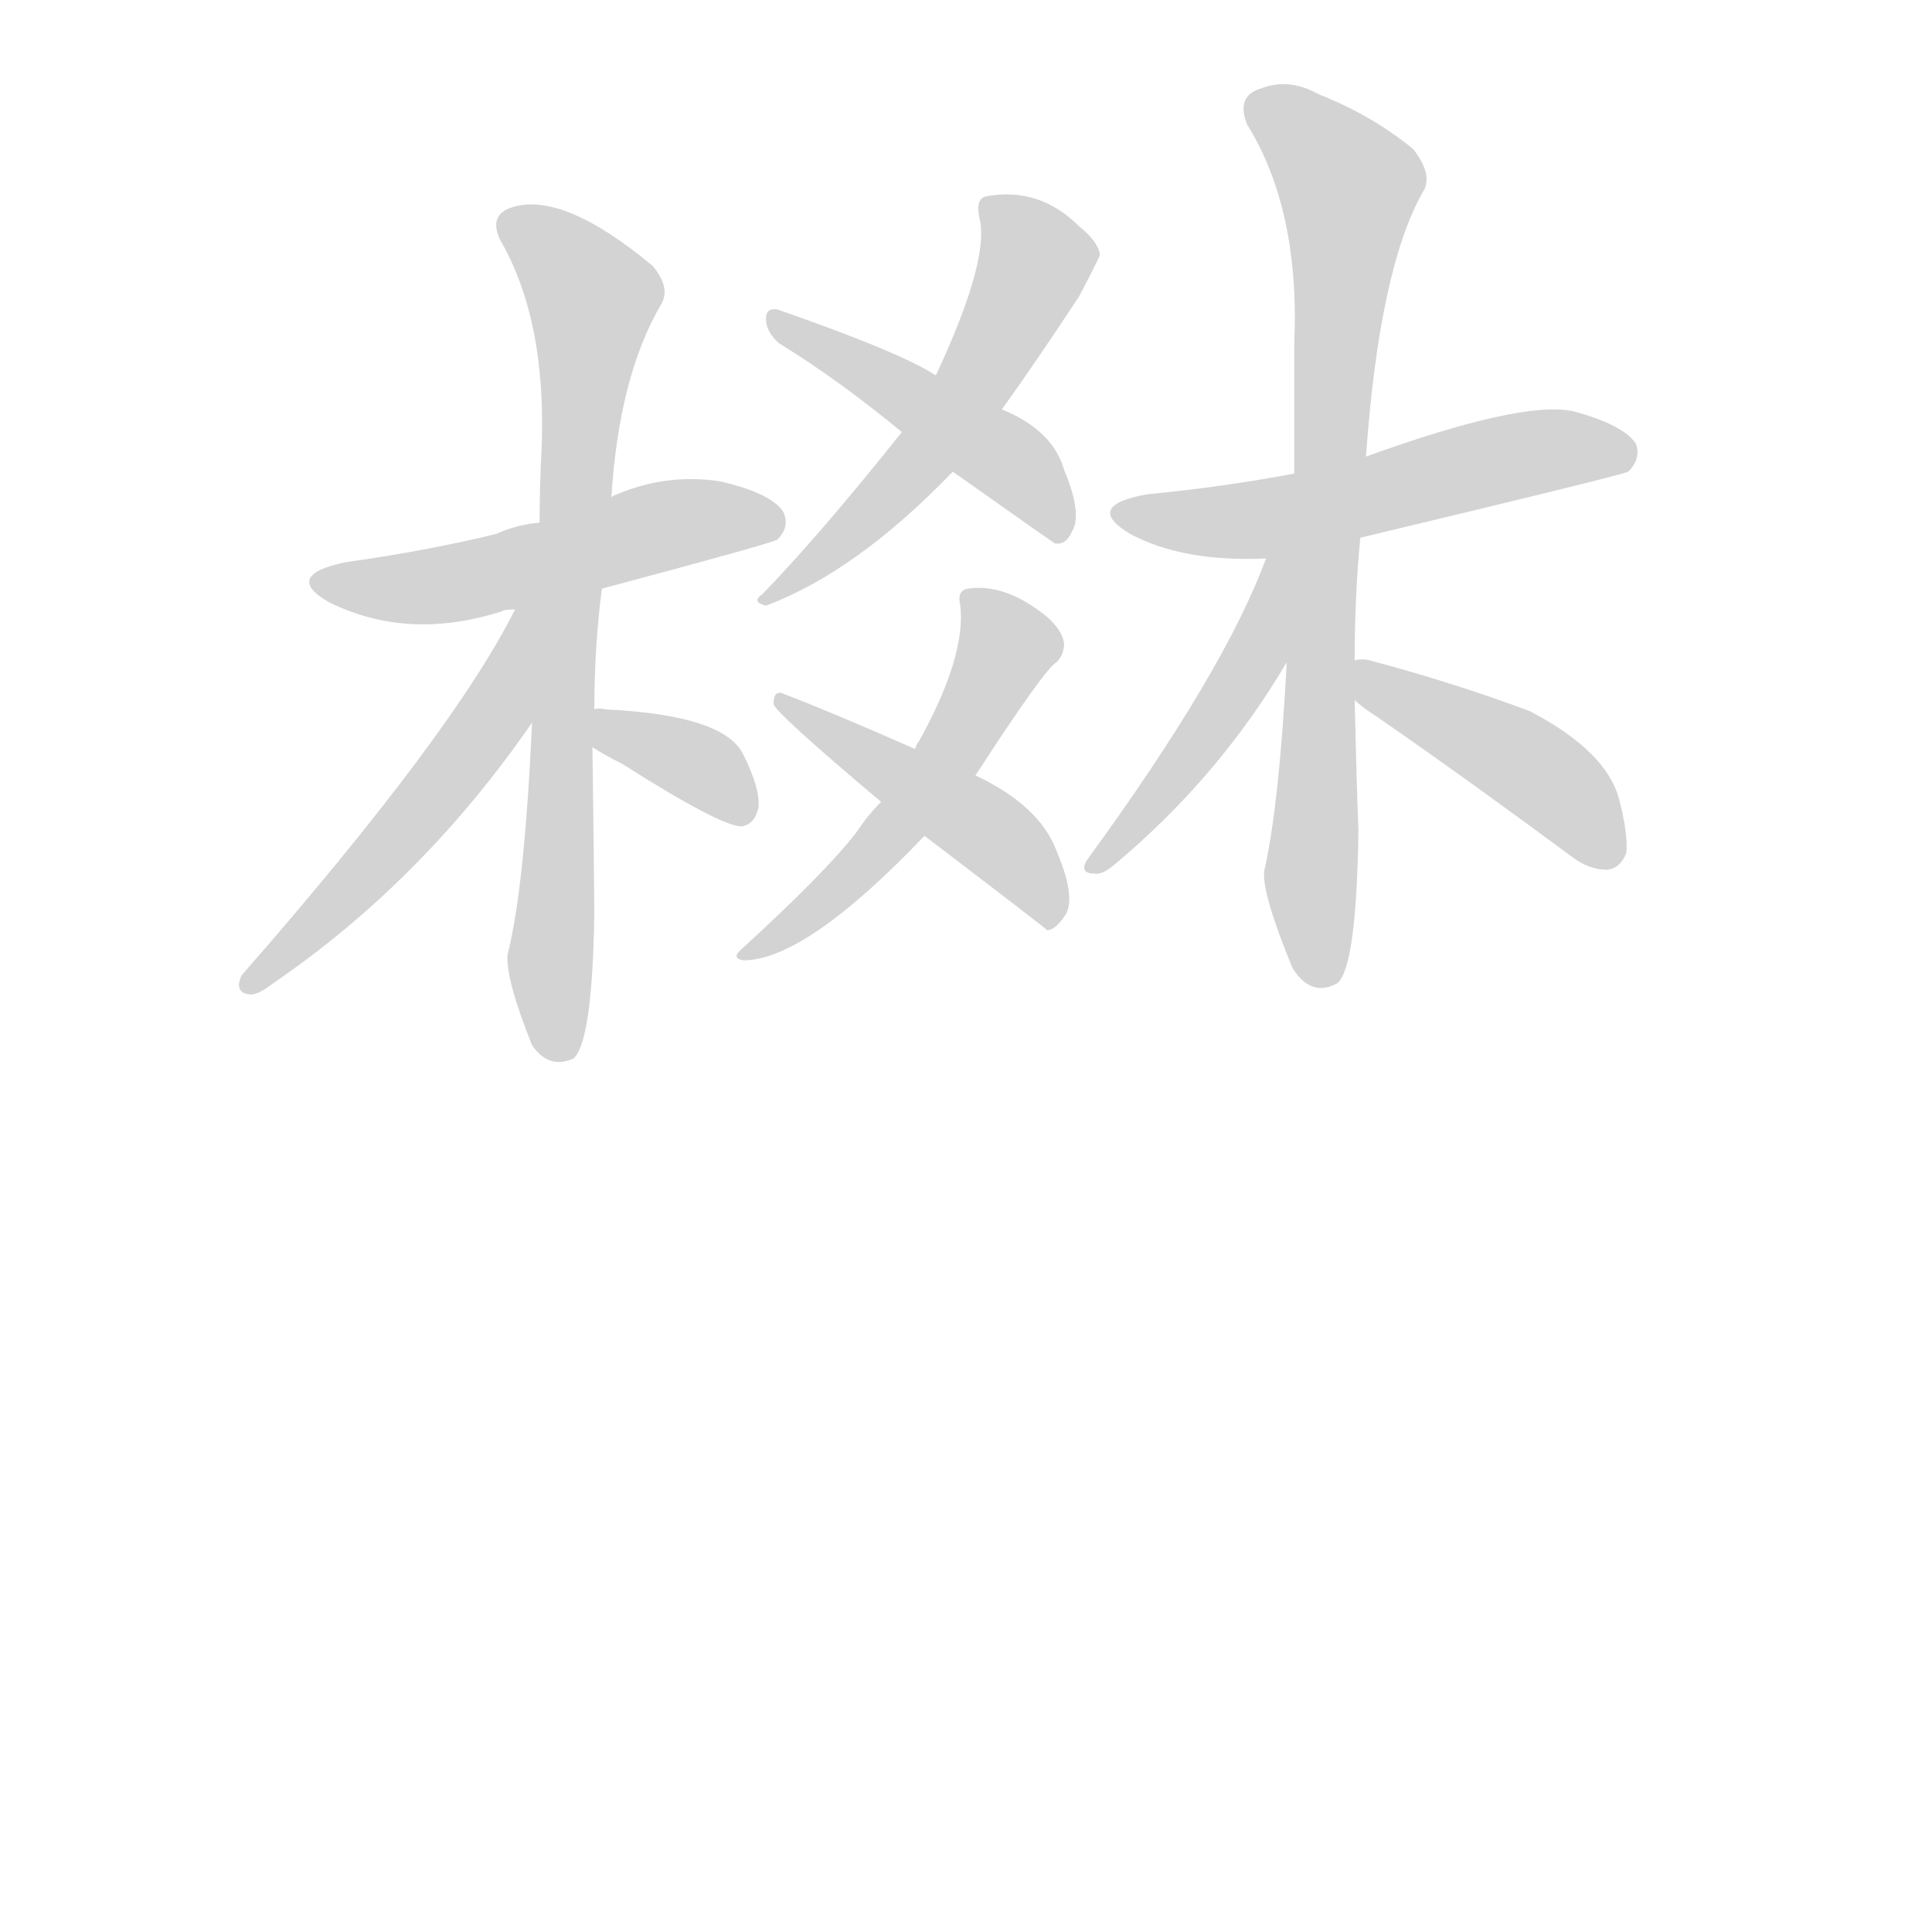 <svg version="1.1" viewBox="0 0 1024 1024" xmlns="http://www.w3.org/2000/svg">
  
  <g transform="scale(1, -1) translate(0, -900)">
    <style type="text/css">
        .origin {display:none;}
        .hide {display:none;}
        .stroke {fill: lightgray;}
    </style>

    <path d="M 319 588 Q 409 612 412 614 Q 419 621 415 629 Q 408 639 381 645 Q 353 649 327 638 Q 324 637 324 636 L 286 623 Q 274 622 263 617 Q 226 608 183 602 Q 150 595 174 581 Q 216 560 266 576 Q 267 577 273 577 L 319 588 Z" fill="lightgray" class="stroke"/>
    <path d="M 315 524 Q 315 557 319 588 L 324 636 Q 328 700 350 738 Q 356 747 346 759 Q 298 799 271 790 Q 259 786 265 773 Q 290 730 287 661 Q 286 642 286 623 L 282 517 Q 278 429 269 394 Q 268 381 282 346 Q 291 333 304 339 Q 314 348 315 416 Q 315 428 314 504 L 315 524 Z" fill="lightgray" class="stroke"/>
    <path d="M 273 577 Q 240 511 128 383 Q 124 374 132 373 Q 136 372 145 379 Q 224 433 282 517 C 332 589 287 604 273 577 Z" fill="lightgray" class="stroke"/>
    <path d="M 314 504 Q 320 500 330 495 Q 382 462 393 462 Q 400 463 402 472 Q 403 482 394 500 Q 384 521 321 524 Q 317 525 315 524 C 288 521 289 520 314 504 Z" fill="lightgray" class="stroke"/>
    <path d="M 531 683 Q 549 708 572 743 Q 582 762 583 765 Q 582 772 572 780 Q 551 801 523 796 Q 517 795 519 785 Q 525 763 496 701 L 478 671 Q 435 617 404 585 Q 398 581 406 579 Q 454 597 505 650 L 531 683 Z" fill="lightgray" class="stroke"/>
    <path d="M 505 650 Q 556 614 559 612 Q 565 611 568 618 Q 574 627 564 651 Q 558 672 531 683 L 496 701 Q 478 713 412 736 Q 406 737 406 731 Q 406 724 413 718 Q 444 699 478 671 L 505 650 Z" fill="lightgray" class="stroke"/>
    <path d="M 517 489 Q 554 546 560 549 Q 564 553 564 559 Q 563 566 555 573 Q 533 591 513 588 Q 507 587 509 579 Q 512 552 487 507 Q 486 506 485 503 L 467 475 Q 460 468 454 459 Q 438 438 392 396 Q 388 392 394 391 Q 427 391 490 457 L 517 489 Z" fill="lightgray" class="stroke"/>
    <path d="M 490 457 Q 553 409 555 407 Q 559 407 564 414 Q 571 423 560 449 Q 551 473 517 489 L 485 503 Q 442 522 416 532 Q 410 535 410 527 Q 410 523 467 475 L 490 457 Z" fill="lightgray" class="stroke"/>
    <path d="M 721 615 Q 859 648 863 650 Q 870 657 867 665 Q 860 675 834 682 Q 807 688 724 658 L 686 649 Q 649 642 608 638 Q 574 632 599 617 Q 627 602 671 604 L 721 615 Z" fill="lightgray" class="stroke"/>
    <path d="M 718 550 Q 718 584 721 615 L 724 658 Q 731 757 754 798 Q 760 807 749 821 Q 727 839 699 850 Q 683 859 668 853 Q 655 849 661 834 Q 689 789 686 718 Q 686 682 686 649 L 682 549 Q 678 473 670 438 Q 669 426 685 387 Q 695 371 709 379 Q 719 388 720 460 Q 719 485 718 529 L 718 550 Z" fill="lightgray" class="stroke"/>
    <path d="M 671 604 Q 649 544 576 444 Q 572 437 580 437 Q 584 436 591 442 Q 646 488 682 549 C 724 619 682 632 671 604 Z" fill="lightgray" class="stroke"/>
    <path d="M 718 529 Q 722 525 730 520 Q 779 486 833 446 Q 842 439 852 439 Q 859 440 862 448 Q 863 458 858 477 Q 851 502 811 523 Q 771 538 726 550 Q 722 551 718 550 C 695 549 695 549 718 529 Z" fill="lightgray" class="stroke"/></g>
</svg>